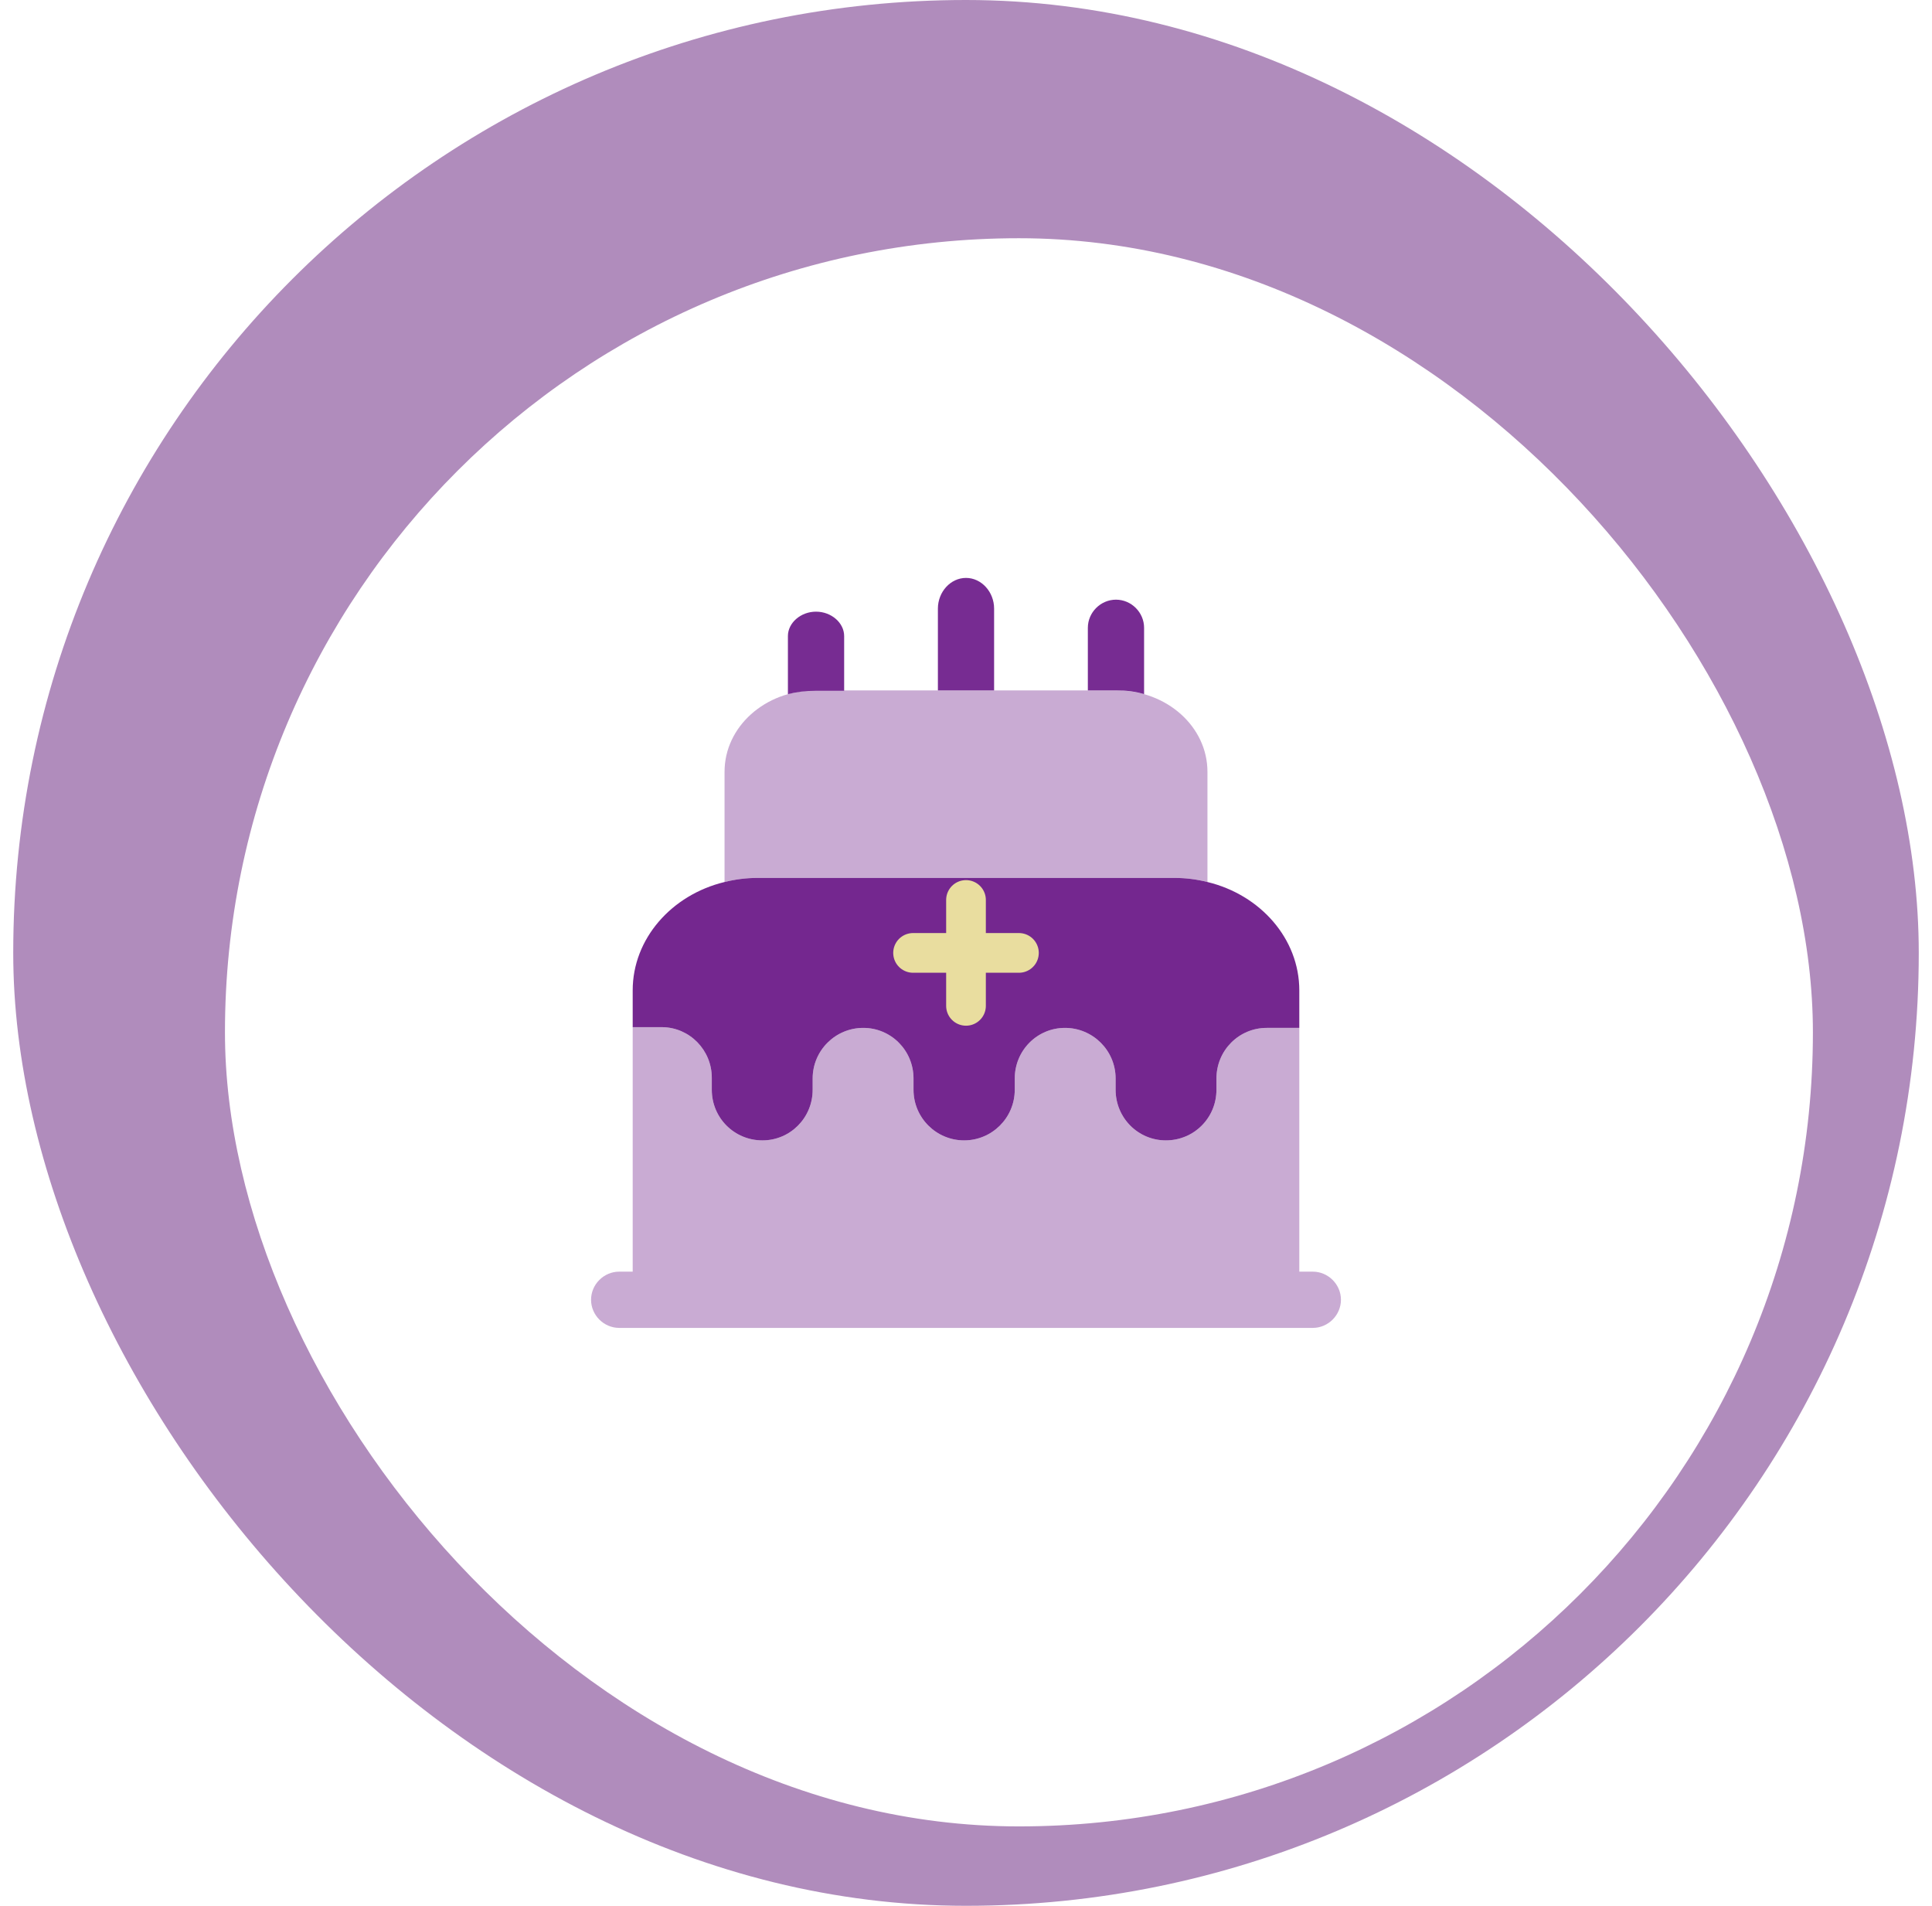 <svg width="73" height="72" viewBox="0 0 73 72" fill="none" xmlns="http://www.w3.org/2000/svg">
<rect x="0.5" width="72" height="72" rx="36" fill="#B08CBC"/>
<g filter="url(#filter0_i_189_575)">
<rect x="6.5" y="6" width="60" height="60" rx="30" fill="white"/>
</g>
<path d="M49.094 37.417V38.833H47.862C46.813 38.833 45.963 39.683 45.963 40.746V41.171C45.963 42.233 45.113 43.083 44.051 43.083C43.003 43.083 42.153 42.233 42.153 41.171V40.746C42.153 39.683 41.288 38.833 40.24 38.833C39.192 38.833 38.342 39.683 38.342 40.746V41.171C38.342 42.233 37.478 43.083 36.429 43.083C35.381 43.083 34.517 42.233 34.517 41.171V40.746C34.517 39.683 33.667 38.833 32.618 38.833C31.57 38.833 30.706 39.683 30.706 40.746V41.171C30.706 42.233 29.856 43.083 28.808 43.083C27.745 43.083 26.895 42.233 26.895 41.171V40.718C26.895 39.669 26.059 38.819 25.025 38.805H23.906V37.417C23.906 35.462 25.379 33.804 27.377 33.322C27.773 33.223 28.184 33.167 28.623 33.167H44.377C44.816 33.167 45.227 33.223 45.623 33.322C47.621 33.804 49.094 35.462 49.094 37.417Z" fill="#74278F"/>
<path opacity="0.4" d="M45.623 29.157V33.322C45.227 33.223 44.816 33.167 44.377 33.167H28.623C28.184 33.167 27.773 33.223 27.377 33.322V29.157C27.377 27.457 28.907 26.083 30.805 26.083H42.195C44.093 26.083 45.623 27.457 45.623 29.157Z" fill="#74278F" fill-opacity="0.97"/>
<path d="M31.896 24.029V26.098H30.805C30.437 26.098 30.097 26.14 29.771 26.225V24.029C29.771 23.533 30.253 23.108 30.833 23.108C31.414 23.108 31.896 23.533 31.896 24.029Z" fill="#74278F" fill-opacity="0.97"/>
<path d="M43.229 23.718V26.225C42.903 26.126 42.563 26.083 42.195 26.083H41.104V23.718C41.104 23.137 41.586 22.655 42.167 22.655C42.748 22.655 43.229 23.137 43.229 23.718Z" fill="#74278F" fill-opacity="0.97"/>
<path d="M37.562 22.995V26.083H35.438V22.995C35.438 22.358 35.919 21.833 36.5 21.833C37.081 21.833 37.562 22.358 37.562 22.995Z" fill="#74278F" fill-opacity="0.97"/>
<path opacity="0.4" d="M49.604 48.042H49.094V38.833H47.862C46.813 38.833 45.963 39.683 45.963 40.746V41.171C45.963 42.233 45.113 43.083 44.051 43.083C43.002 43.083 42.153 42.233 42.153 41.171V40.746C42.153 39.683 41.288 38.833 40.24 38.833C39.192 38.833 38.342 39.683 38.342 40.746V41.171C38.342 42.233 37.477 43.083 36.429 43.083C35.381 43.083 34.517 42.233 34.517 41.171V40.746C34.517 39.683 33.667 38.833 32.618 38.833C31.57 38.833 30.706 39.683 30.706 40.746V41.171C30.706 42.233 29.856 43.083 28.808 43.083C27.745 43.083 26.895 42.233 26.895 41.171V40.718C26.895 39.669 26.059 38.819 25.025 38.805H23.906V48.042H23.396C22.815 48.042 22.333 48.523 22.333 49.104C22.333 49.685 22.815 50.167 23.396 50.167H23.906H49.094H49.604C50.185 50.167 50.667 49.685 50.667 49.104C50.667 48.523 50.185 48.042 49.604 48.042Z" fill="#74278F" fill-opacity="0.97"/>
<path d="M34.5 36H38.5" stroke="#E9DD9F" stroke-width="1.5" stroke-linecap="round" stroke-linejoin="round"/>
<path d="M36.5 38V34" stroke="#E9DD9F" stroke-width="1.5" stroke-linecap="round" stroke-linejoin="round"/>
<defs>
<filter id="filter0_i_189_575" x="6.5" y="6" width="62" height="63" filterUnits="userSpaceOnUse" color-interpolation-filters="sRGB">
<feFlood flood-opacity="0" result="BackgroundImageFix"/>
<feBlend mode="normal" in="SourceGraphic" in2="BackgroundImageFix" result="shape"/>
<feColorMatrix in="SourceAlpha" type="matrix" values="0 0 0 0 0 0 0 0 0 0 0 0 0 0 0 0 0 0 127 0" result="hardAlpha"/>
<feMorphology radius="2" operator="erode" in="SourceAlpha" result="effect1_innerShadow_189_575"/>
<feOffset dx="2" dy="3"/>
<feGaussianBlur stdDeviation="2.5"/>
<feComposite in2="hardAlpha" operator="arithmetic" k2="-1" k3="1"/>
<feColorMatrix type="matrix" values="0 0 0 0 0.455 0 0 0 0 0.153 0 0 0 0 0.561 0 0 0 0.1 0"/>
<feBlend mode="normal" in2="shape" result="effect1_innerShadow_189_575"/>
</filter>
</defs>
</svg>

